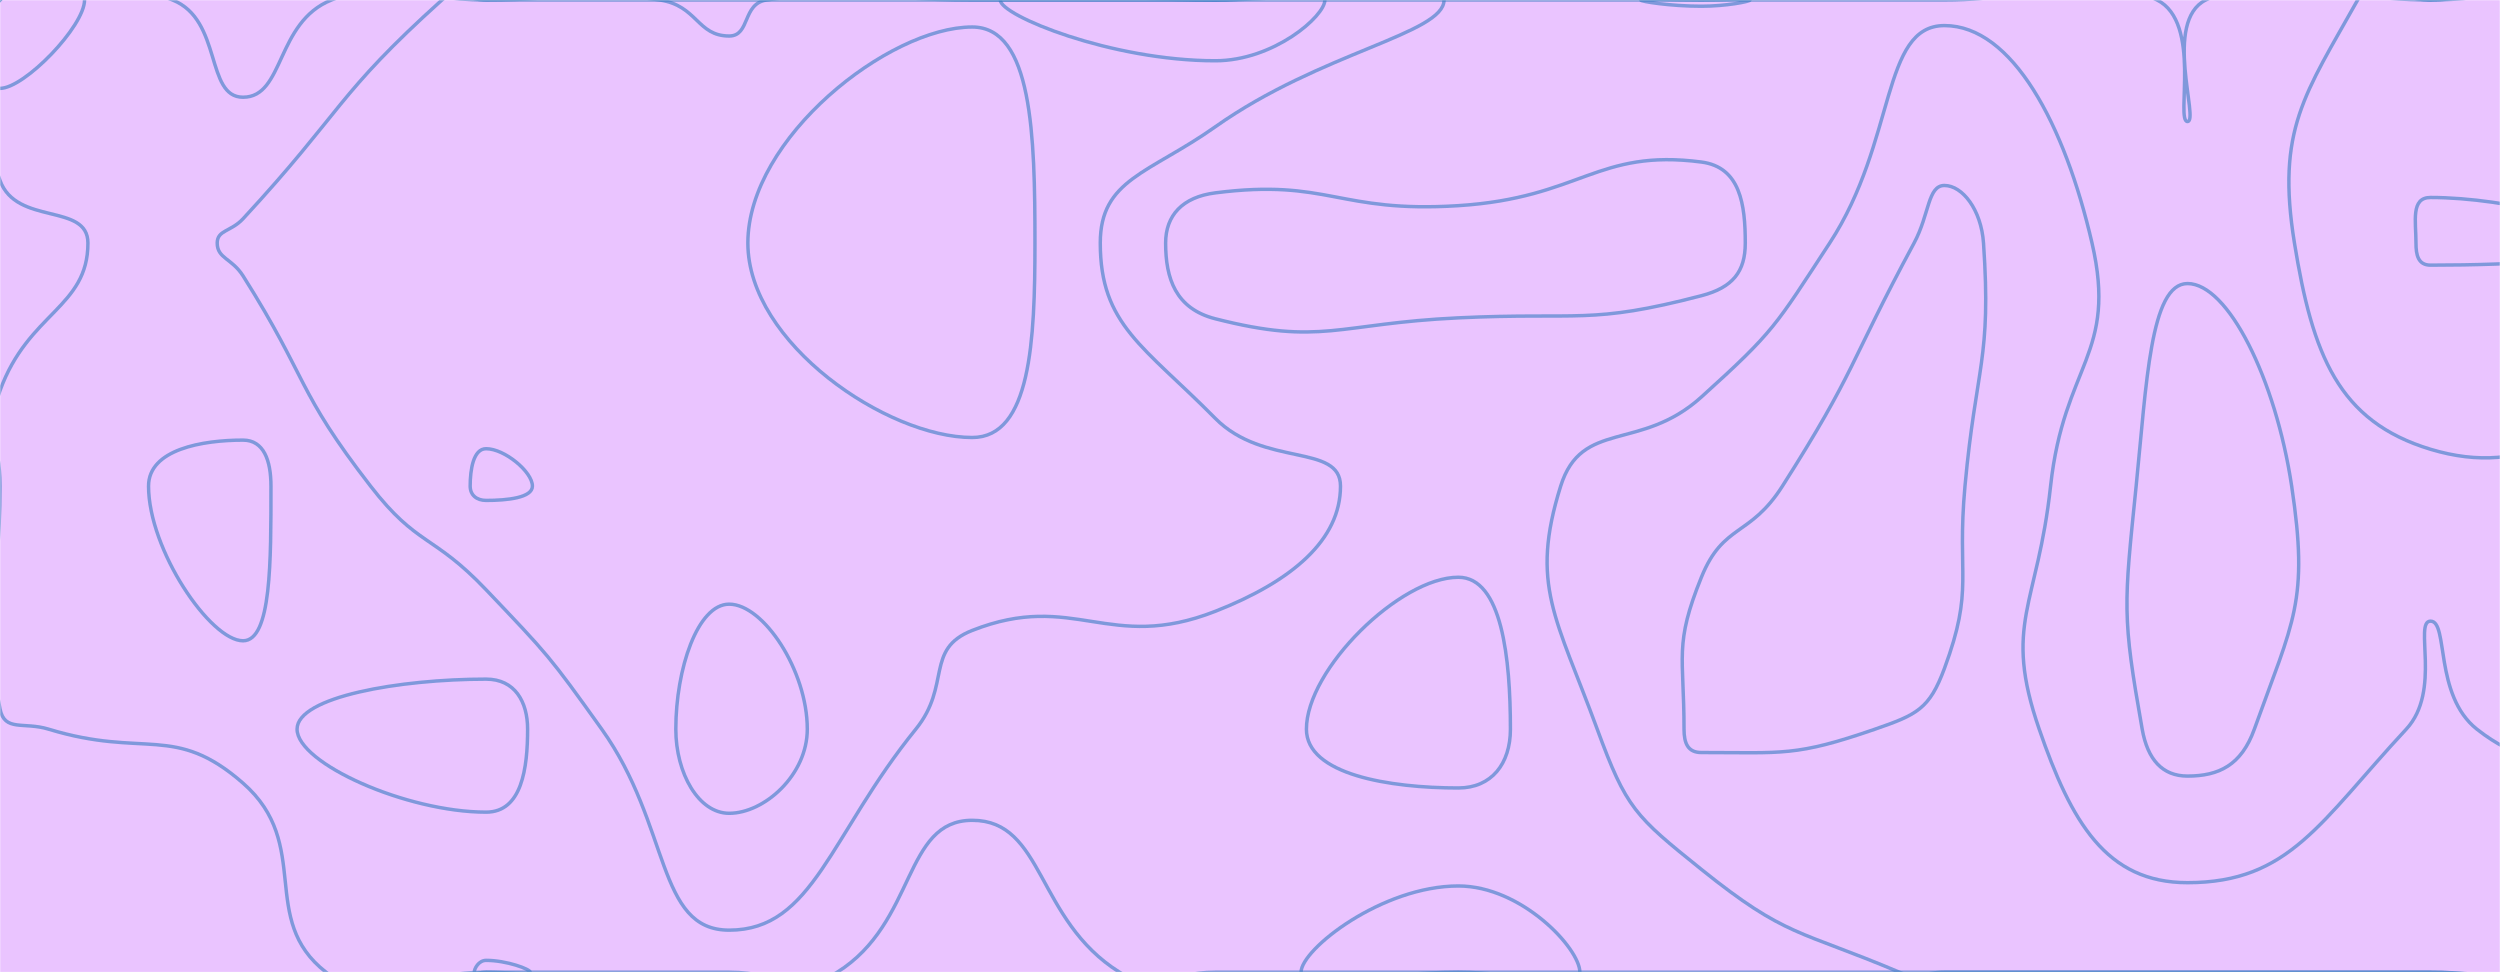 <svg xmlns="http://www.w3.org/2000/svg" version="1.1" xmlns:xlink="http://www.w3.org/1999/xlink" xmlns:svgjs="http://svgjs.dev/svgjs" width="1440" height="560" preserveAspectRatio="none" viewBox="0 0 1440 560"><g mask="url(&quot;#SvgjsMask1092&quot;)" fill="none"><rect width="1440" height="560" x="0" y="0" fill="rgba(234, 196, 255, 1)"></rect><path d="M50.64 140C50.64 116.64 9.48 130.14 0 103.94C-15.84 60.14 -25.41 26.56 0 0C24.3 -25.41 58.14 -16.51 99.42 0C128.14 11.49 118.16 56 140 56C163.9 56 158.76 12.86 190.91 0C228.76 -15.14 235.45 0 280 0C350 0 350 0 420 0C490 0 490 0 560 0C630 0 630 0 700 0C770 0 770 0 840 0C910 0 910 0 980 0C1050 0 1050 0 1120 0C1181.25 0 1198.45 -22.03 1242.5 0C1268.45 12.97 1252.93 70 1260 70C1266.93 70 1245.76 12.37 1270.5 0C1315.76 -22.63 1335.25 0 1400 0C1470 0 1505 -35 1540 0C1575 35 1540 70 1540 140C1540 207.25 1545.77 211.05 1540 274.51C1539.41 281.05 1527.27 274.8 1527.27 280C1527.27 291.54 1538.63 292.92 1540 308C1544.99 362.92 1540 364 1540 420C1540 490 1575 525 1540 560C1505 595 1470 560 1400 560C1330 560 1330 560 1260 560C1190 560 1190 560 1120 560C1050 560 1050 560 980 560C910 560 910 560 840 560C770 560 770 560 700 560C672.42 560 666.66 573.63 644.85 560C596.66 529.88 601.48 472.5 560 472.5C520.16 472.5 527.93 531.43 482.22 560C457.93 575.18 451.11 560 420 560C350 560 350 560 280 560C233.9 560 218.37 583.78 187.8 560C148.37 529.33 180.41 486.51 140 451.11C100.51 416.51 83.51 436.96 28 420C13.51 415.57 2.68 421.71 0 408.33C-11.32 351.71 0 344.16 0 280C0 252.5 -9.05 250.01 0 225C16.27 180.01 50.64 177.17 50.64 140" stroke="rgba(51, 121, 194, 0.58)" stroke-width="2"></path><path d="M700 111.09C681.05 113.51 671.4 124.11 671.4 140C671.4 160.37 677.12 177.76 700 183.61C761.42 199.3 770.14 186.39 840 183.08C910.14 179.75 915.48 187.15 980 170.33C998.12 165.61 1005.28 156.42 1005.28 140C1005.28 117.92 1002.46 96.26 980 93.33C919.82 85.49 910.51 113.99 840 118.46C770.51 122.87 765.35 102.74 700 111.09" stroke="rgba(51, 121, 194, 0.58)" stroke-width="2"></path><path d="M140 253.51C116.68 253.51 85.56 258.79 85.56 280C85.56 316.58 121.12 369.09 140 369.09C156.37 369.09 156.07 323.05 156.07 280C156.07 265.26 151.93 253.51 140 253.51" stroke="rgba(51, 121, 194, 0.58)" stroke-width="2"></path><path d="M1260 163.33C1238.57 163.33 1236.45 220.68 1230.42 280C1223.4 349.02 1222.24 354.15 1233.9 420C1237.03 437.66 1245.66 447.02 1260 447.02C1277.96 447.02 1291.02 440.82 1298.5 420C1321.02 357.31 1329.99 346.62 1320 280C1310.74 218.29 1283.36 163.33 1260 163.33" stroke="rgba(51, 121, 194, 0.58)" stroke-width="2"></path><path d="M280 391.18C230.17 391.18 171.11 401.36 171.11 420C171.11 439.67 234.19 467.8 280 467.8C300.59 467.8 303.9 442.53 303.9 420C303.9 404.22 296.56 391.18 280 391.18" stroke="rgba(51, 121, 194, 0.58)" stroke-width="2"></path><path d="M840 332.5C806.38 332.5 752.5 385.49 752.5 420C752.5 446.17 800.36 453.87 840 453.87C859.11 453.87 870 439.93 870 420C870 379.25 865.13 332.5 840 332.5" stroke="rgba(51, 121, 194, 0.58)" stroke-width="2"></path><path d="M125.11 140C125.11 132.44 133.06 133.5 140 126C197.78 63.5 193.65 54.81 254.55 0C263.65 -8.19 267.27 0 280 0C330 0 331.74 -7.15 380 0C401.74 3.22 401.5 20.74 420 20.74C432.27 20.74 427.43 2.09 441.54 0C497.43 -8.28 500.77 0 560 0C630 0 630 0 700 0C765.88 0 831.76 -17.04 831.76 0C831.76 19.48 760.92 29.97 700 73.04C661.92 99.97 633.76 103.21 633.76 140C633.76 187.18 658.8 199.29 700 240.98C727.98 269.29 772.12 255.23 772.12 280C772.12 310.8 744.62 334.63 700 352.12C638.56 376.2 618.82 339.99 560 363.13C532.57 373.93 548.02 394.7 527.5 420C478.02 481.02 468.43 535.77 420 535.77C377.98 535.77 386.34 475.67 346.59 420C316.34 377.64 315.85 377.4 280 339.71C249.27 307.4 240.53 314.99 213.44 280C170.53 224.59 177.75 218.75 140 158.92C133.58 148.75 125.11 148.9 125.11 140" stroke="rgba(51, 121, 194, 0.58)" stroke-width="2"></path><path d="M48.7 0C48.7 15.05 14.14 50.91 0 50.91C-10.21 50.91 -12.45 13.01 0 0C11.9 -12.45 48.7 -10.4 48.7 0" stroke="rgba(51, 121, 194, 0.58)" stroke-width="2"></path><path d="M980 3.59C962.52 3.59 945 0.9 945 0C945 -0.9 962.5 0 980 0C994 0 1008 -0.89 1008 0C1008 0.9 994.02 3.59 980 3.59" stroke="rgba(51, 121, 194, 0.58)" stroke-width="2"></path><path d="M1053.89 140C1092.46 81.06 1083.48 14.74 1120 14.74C1159.03 14.74 1189.23 71.57 1205 140C1219.8 204.2 1188.79 209.54 1181.13 280C1173.58 349.54 1153.57 359.16 1174.58 420C1193.01 473.37 1213.06 508.42 1260 508.42C1318.77 508.42 1336.51 473.26 1386 420C1406.51 397.94 1390.14 357.78 1400 357.78C1410.47 357.78 1401.86 400.37 1426.67 420C1471.86 455.76 1507.46 428.38 1540 468.57C1564.13 498.38 1567.65 541.94 1540 560C1497.65 587.65 1470 560 1400 560C1330 560 1330 560 1260 560C1190 560 1190 560 1120 560C1107.03 560 1105.82 564.97 1094.07 560C1035.82 535.36 1028.82 540.03 980 500.77C941.78 470.03 936.84 465.86 920 420C896.31 355.47 881.07 337.02 898.95 280C911.07 241.36 944.84 260.44 980 228.67C1022.31 190.44 1022.46 188.03 1053.89 140" stroke="rgba(51, 121, 194, 0.58)" stroke-width="2"></path><path d="M1321.6 140C1311.01 74.78 1327.62 54.25 1358 0C1366.82 -15.75 1379 0 1400 0C1424.7 0 1428.07 -10.21 1449.41 0C1498.07 23.27 1512.52 24.49 1540 66.96C1557.82 94.49 1540 103.48 1540 140C1540 172.94 1561.4 187.73 1540 205.88C1491.4 247.12 1455.97 275.67 1400 258.79C1346.77 242.73 1332.01 204.17 1321.6 140" stroke="rgba(51, 121, 194, 0.58)" stroke-width="2"></path><path d="M273.17 560C273.17 558 275.67 553.17 280 553.17C291.81 553.17 305.45 558.26 305.45 560C305.45 561.68 292.73 560 280 560C276.59 560 273.17 561.41 273.17 560" stroke="rgba(51, 121, 194, 0.58)" stroke-width="2"></path><path d="M749.41 560C749.41 546.76 796.14 510.32 840 510.32C876.44 510.32 910 546.32 910 560C910 571.16 875 560 840 560C794.7 560 749.41 571.6 749.41 560" stroke="rgba(51, 121, 194, 0.58)" stroke-width="2"></path><path d="M430.77 140C430.77 79.47 511.99 15.56 560 15.56C594.67 15.56 596.13 78.05 596.13 140C596.13 196.27 593.7 252 560 252C511.02 252 430.77 197.69 430.77 140" stroke="rgba(51, 121, 194, 0.58)" stroke-width="2"></path><path d="M700 35C640.1 35 576.15 8.92 576.15 0C576.15 -8.58 638.08 0 700 0C731.57 0 763.14 -8.16 763.14 0C763.14 9.34 733.6 35 700 35" stroke="rgba(51, 121, 194, 0.58)" stroke-width="2"></path><path d="M1102.5 140C1111.39 123.5 1110.33 106.84 1120 106.84C1130.33 106.84 1141.19 120.78 1142.5 140C1147.1 207.36 1138.25 210.1 1131.83 280C1127 332.6 1137.24 338.43 1120 385C1111.33 408.43 1104.15 411.64 1080 420C1034.15 435.87 1027.16 433.46 980 433.46C972.16 433.46 970 428.07 970 420C970 377.59 964.24 371.44 980 332.5C992.57 301.44 1007.92 309.46 1026.67 280C1069.17 213.21 1064.73 210.08 1102.5 140" stroke="rgba(51, 121, 194, 0.58)" stroke-width="2"></path><path d="M1391.6 140C1391.6 127.45 1388.49 113.75 1400 113.75C1445.19 113.75 1505 130.14 1505 140C1505 149.63 1449.55 152.73 1400 152.73C1392.85 152.73 1391.6 146.94 1391.6 140" stroke="rgba(51, 121, 194, 0.58)" stroke-width="2"></path><path d="M270.82 280C270.82 270.25 272.73 258.46 280 258.46C290.65 258.46 306.67 271.79 306.67 280C306.67 286.68 292.43 288.24 280 288.24C274.51 288.24 270.82 285.14 270.82 280" stroke="rgba(51, 121, 194, 0.58)" stroke-width="2"></path><path d="M389.27 420C389.27 385.25 401.84 348 420 348C439.7 348 465 386.14 465 420C465 446.37 440.27 468.46 420 468.46C402.41 468.46 389.27 445.48 389.27 420" stroke="rgba(51, 121, 194, 0.58)" stroke-width="2"></path><path d="M1450.91 560C1450.91 554.94 1503.46 540 1540 540C1548 540 1548.17 558.17 1540 560C1503.62 568.17 1450.91 564.94 1450.91 560" stroke="rgba(51, 121, 194, 0.58)" stroke-width="2"></path></g><defs><mask id="SvgjsMask1092"><rect width="1440" height="560" fill="#ffffff"></rect></mask></defs></svg>
